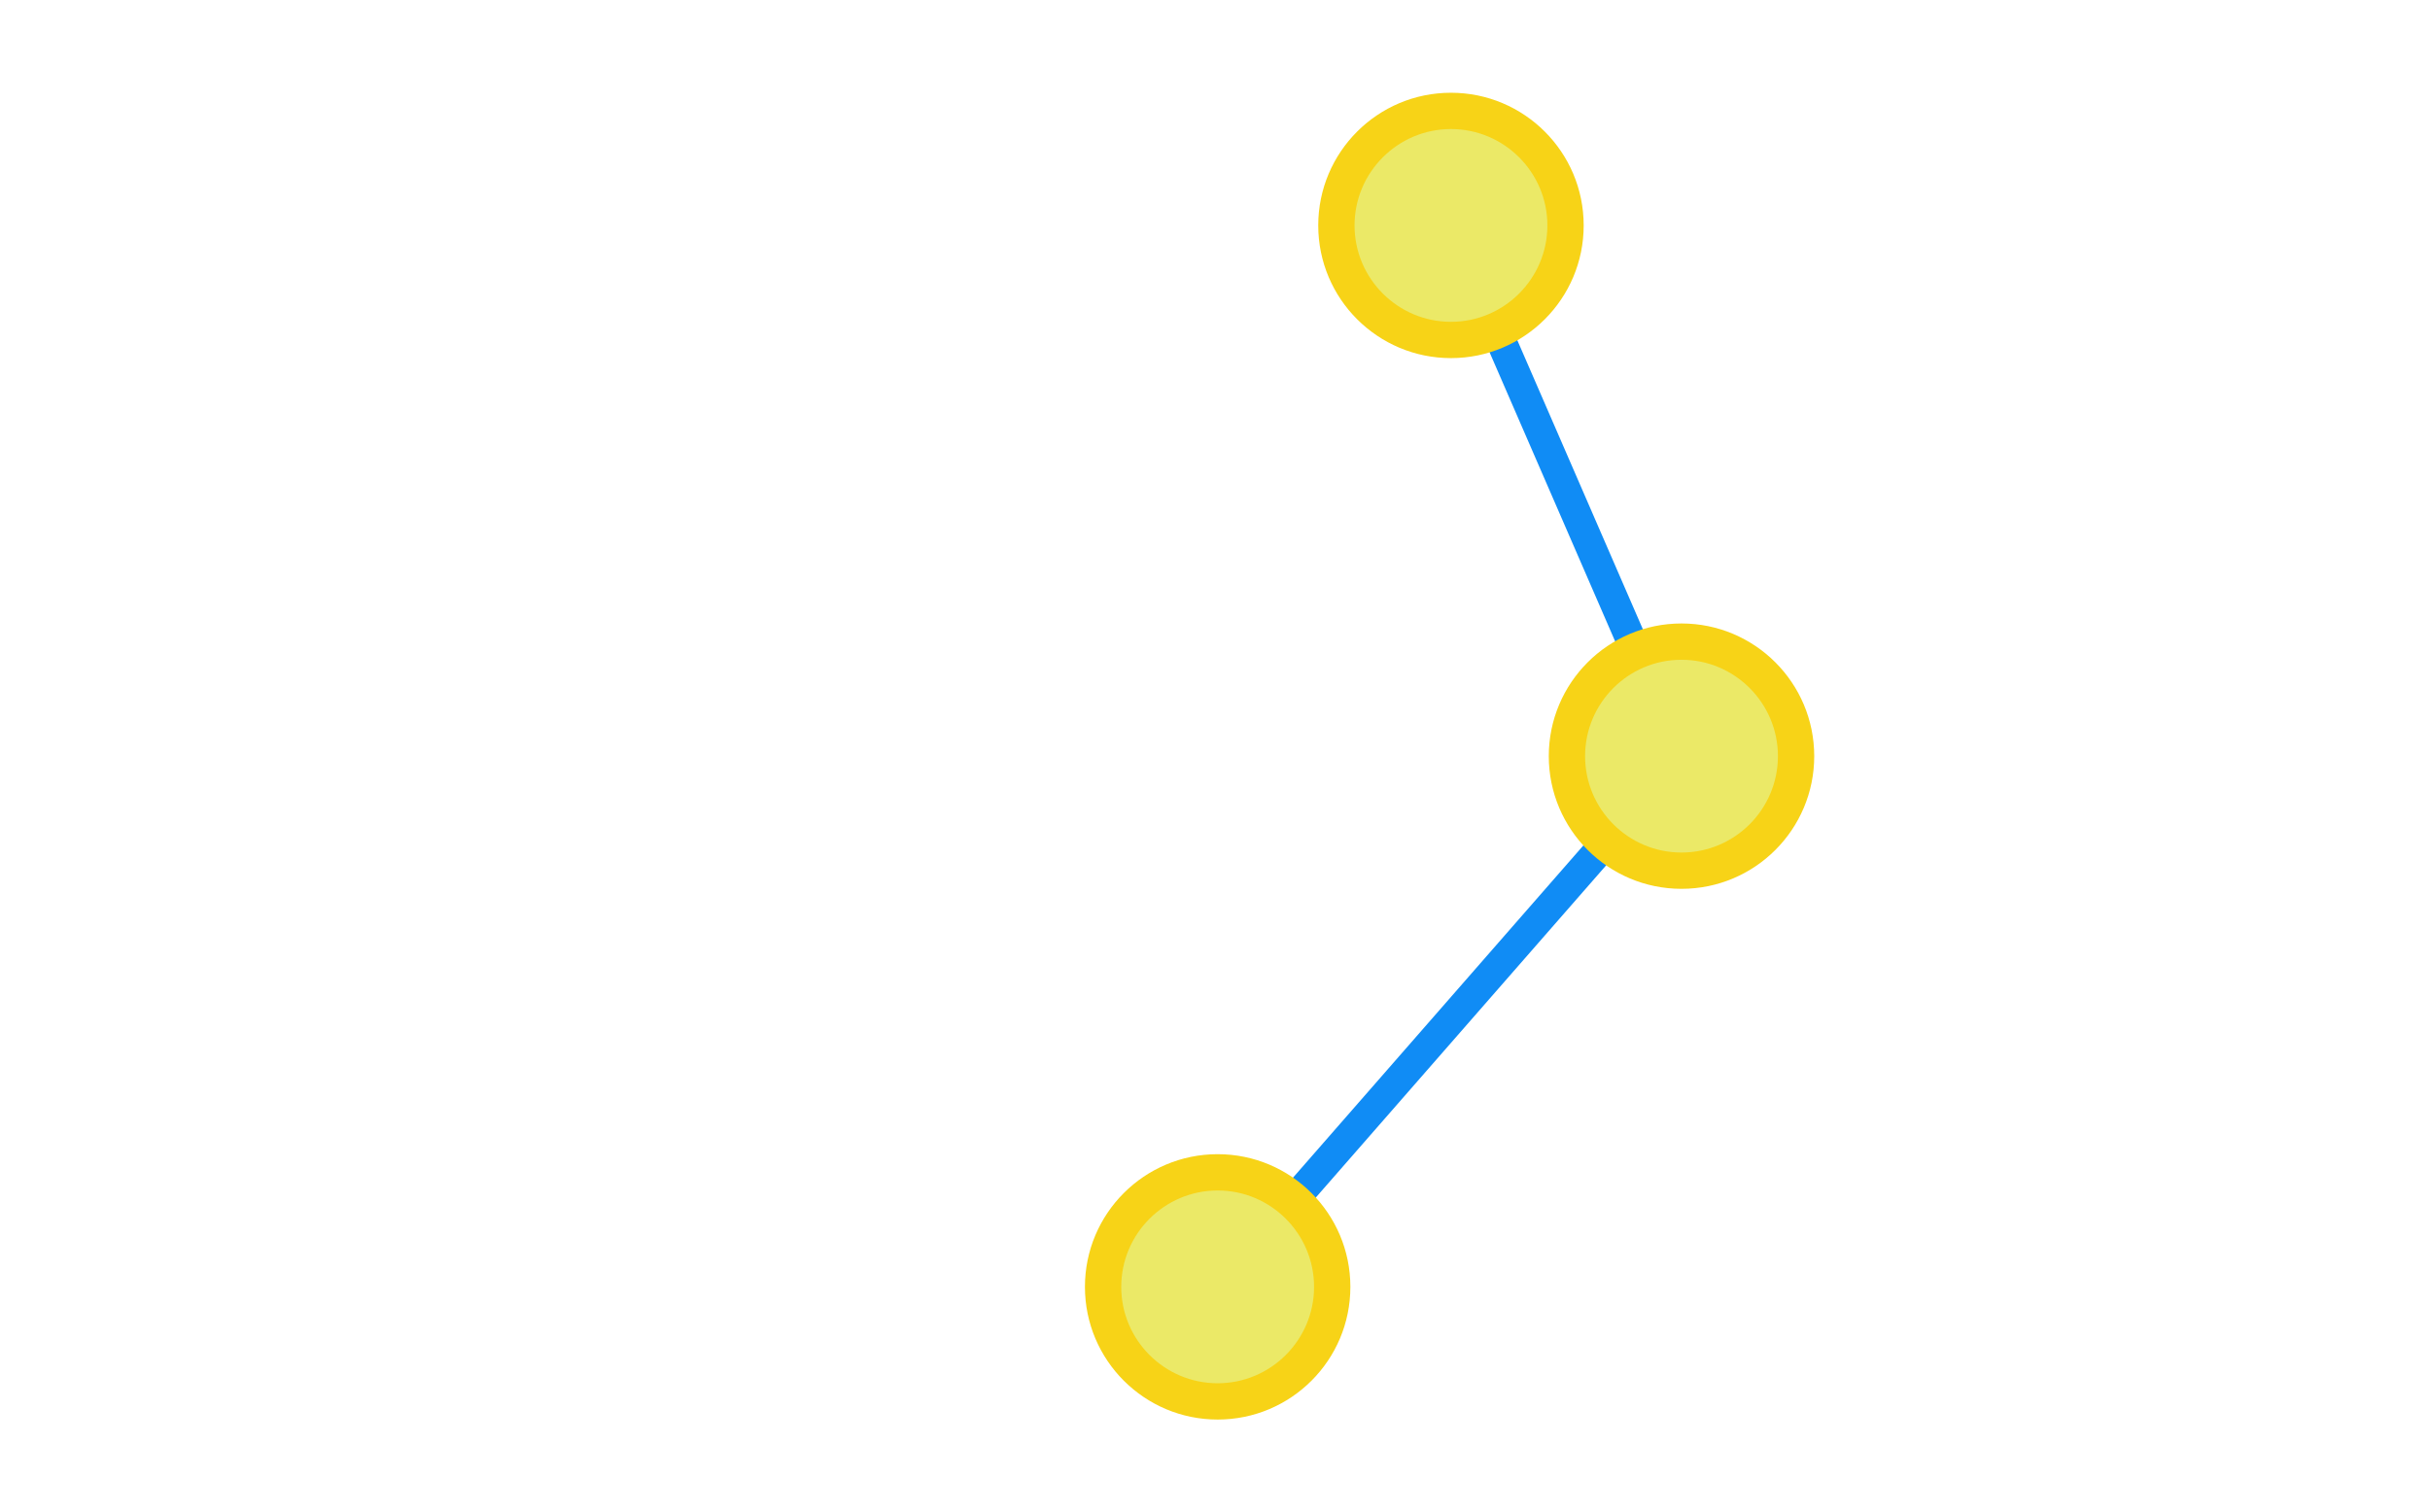 <?xml version="1.0" encoding="utf-8"?>
<!-- Generator: Adobe Illustrator 16.0.0, SVG Export Plug-In . SVG Version: 6.00 Build 0)  -->
<!DOCTYPE svg PUBLIC "-//W3C//DTD SVG 1.1//EN" "http://www.w3.org/Graphics/SVG/1.1/DTD/svg11.dtd">
<svg version="1.1" id="Layer_1" xmlns="http://www.w3.org/2000/svg" xmlns:xlink="http://www.w3.org/1999/xlink" x="0px" y="0px"
	 width="401.594px" height="250px" viewBox="0 0 401.594 250" enable-background="new 0 0 401.594 250" xml:space="preserve">
<g id="Layer_2">
	<line fill="none" stroke="#108CF5" stroke-width="5" stroke-miterlimit="10" x1="277.893" y1="125" x2="201.235" y2="212.732"/>
	<line fill="none" stroke="#108CF5" stroke-width="5" stroke-miterlimit="10" x1="239.794" y1="37.267" x2="277.893" y2="125"/>
</g>
<g id="Layer_1_1_">
	<g>
		<path fill="#EBE967" d="M239.794,56.2c-10.44,0-18.935-8.494-18.935-18.934s8.494-18.933,18.935-18.933
			c10.438,0,18.933,8.493,18.933,18.933S250.232,56.2,239.794,56.2z"/>
		<g>
			<path fill="#F7D317" d="M239.794,21.333c8.785,0,15.933,7.147,15.933,15.933c0,8.786-7.146,15.934-15.933,15.934
				s-15.935-7.148-15.935-15.934C223.859,28.48,231.008,21.333,239.794,21.333 M239.794,15.333c-12.112,0-21.935,9.82-21.935,21.933
				c0,12.113,9.82,21.934,21.935,21.934c12.112,0,21.933-9.82,21.933-21.934C261.727,25.154,251.906,15.333,239.794,15.333
				L239.794,15.333z"/>
		</g>
	</g>
	<g>
		<path fill="#EBE967" d="M201.235,231.666c-10.44,0-18.933-8.493-18.933-18.934c0-10.439,8.493-18.935,18.933-18.935
			s18.934,8.493,18.934,18.935C220.169,223.173,211.676,231.666,201.235,231.666z"/>
		<g>
			<path fill="#F7D317" d="M201.235,196.8c8.787,0,15.934,7.147,15.934,15.935c0,8.785-7.147,15.934-15.934,15.934
				c-8.786,0-15.933-7.146-15.933-15.934S192.45,196.8,201.235,196.8 M201.235,190.8c-12.113,0-21.933,9.82-21.933,21.935
				c0,12.113,9.82,21.934,21.933,21.934s21.934-9.818,21.934-21.934C223.169,200.62,213.35,190.8,201.235,190.8L201.235,190.8z"/>
		</g>
	</g>
	<g>
		<path fill="#EBE967" d="M277.893,143.934c-10.438,0-18.934-8.492-18.934-18.934c0-10.44,8.493-18.933,18.934-18.933
			c10.441,0,18.936,8.493,18.936,18.933C296.826,135.439,288.333,143.934,277.893,143.934z"/>
		<g>
			<path fill="#F7D317" d="M277.893,109.067c8.787,0,15.936,7.147,15.936,15.933s-7.146,15.934-15.936,15.934
				c-8.787,0-15.934-7.146-15.934-15.934C261.959,116.214,269.105,109.067,277.893,109.067 M277.893,103.067
				c-12.113,0-21.934,9.82-21.934,21.933c0,12.113,9.82,21.934,21.934,21.934c12.114,0,21.936-9.818,21.936-21.934
				C299.826,112.887,290.006,103.067,277.893,103.067L277.893,103.067z"/>
		</g>
	</g>
</g>
</svg>
